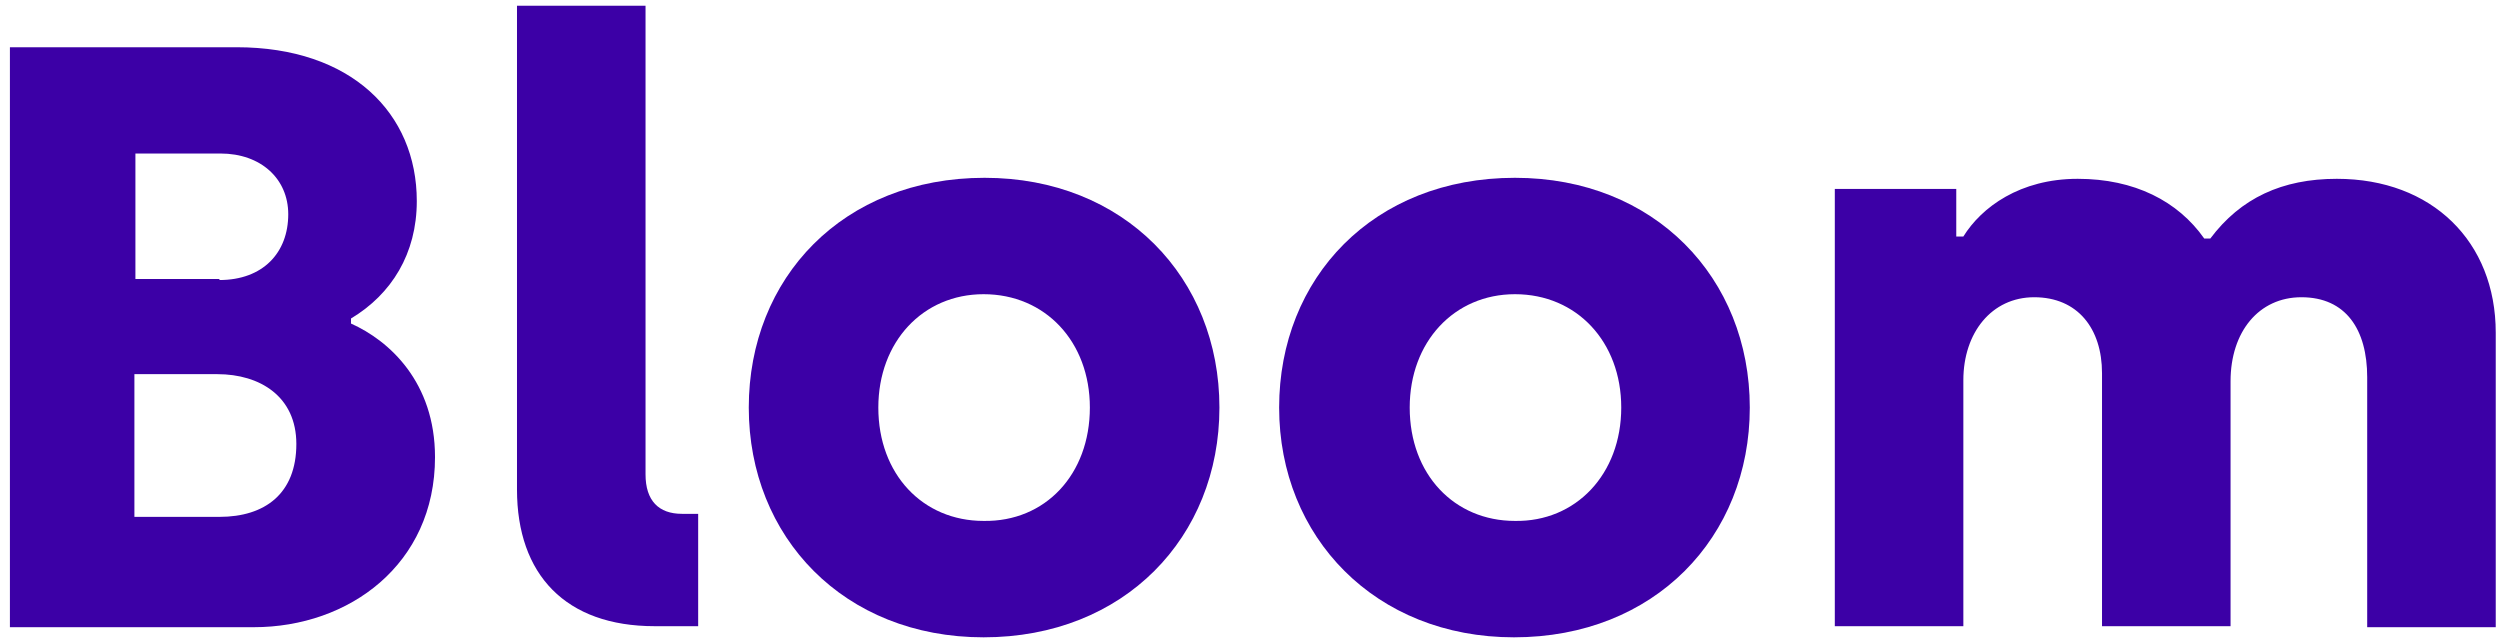 <svg width="247" height="63" viewBox="0 0 247 63" fill="none" xmlns="http://www.w3.org/2000/svg">
  <path d="M0.979 4.667H23.379C34.679 4.667 41.179 11.167 41.179 19.867C41.179 25.067 38.679 29.067 34.679 31.467V31.967C38.479 33.667 42.979 37.767 42.979 45.167C42.979 55.767 34.479 61.967 25.079 61.967H0.979V4.667ZM21.679 27.667C25.979 27.667 28.479 24.967 28.479 21.167C28.479 17.667 25.779 15.167 21.779 15.167H13.379V27.567H21.679V27.667ZM21.679 51.067C26.179 51.067 29.279 48.767 29.279 43.867C29.279 39.167 25.679 36.967 21.479 36.967H13.279V51.067H21.679Z" fill="#3C00A6"/>
  <path d="M51.079 48.367V0.567H63.779V46.867C63.779 49.467 65.079 50.767 67.379 50.767H68.979V61.867H64.679C55.879 61.867 51.079 56.767 51.079 48.367Z" fill="#3C00A6"/>
  <path d="M73.979 40.267C73.979 27.467 83.279 17.567 97.279 17.567C111.079 17.567 120.479 27.467 120.479 40.267C120.479 53.067 111.079 62.967 97.179 62.967C83.379 62.967 73.979 53.067 73.979 40.267ZM107.679 40.267C107.679 33.767 103.279 29.067 97.179 29.067C91.179 29.067 86.779 33.767 86.779 40.267C86.779 46.867 91.179 51.467 97.179 51.467C103.279 51.567 107.679 46.867 107.679 40.267Z" fill="#3C00A6"/>
  <path d="M126.379 40.267C126.379 27.467 135.679 17.567 149.679 17.567C163.479 17.567 172.879 27.467 172.879 40.267C172.879 53.067 163.479 62.967 149.579 62.967C135.879 62.967 126.379 53.067 126.379 40.267ZM160.179 40.267C160.179 33.767 155.779 29.067 149.679 29.067C143.679 29.067 139.279 33.767 139.279 40.267C139.279 46.867 143.679 51.467 149.679 51.467C155.679 51.567 160.179 46.867 160.179 40.267Z" fill="#3C00A6"/>
  <path d="M181.379 18.667H193.279V23.367H193.979C195.779 20.467 199.579 17.667 205.279 17.667C210.879 17.667 215.179 19.867 217.779 23.567H218.379C221.379 19.567 225.479 17.667 230.879 17.667C240.279 17.667 246.579 23.867 246.579 32.867V61.967H233.879V37.267C233.879 32.567 231.779 29.367 227.379 29.367C223.179 29.367 220.379 32.767 220.379 37.667V61.867H207.679V36.867C207.679 32.467 205.279 29.367 200.979 29.367C196.779 29.367 193.979 32.867 193.979 37.567V61.867H181.279V18.667H181.379Z" fill="#3C00A6"/>
</svg>